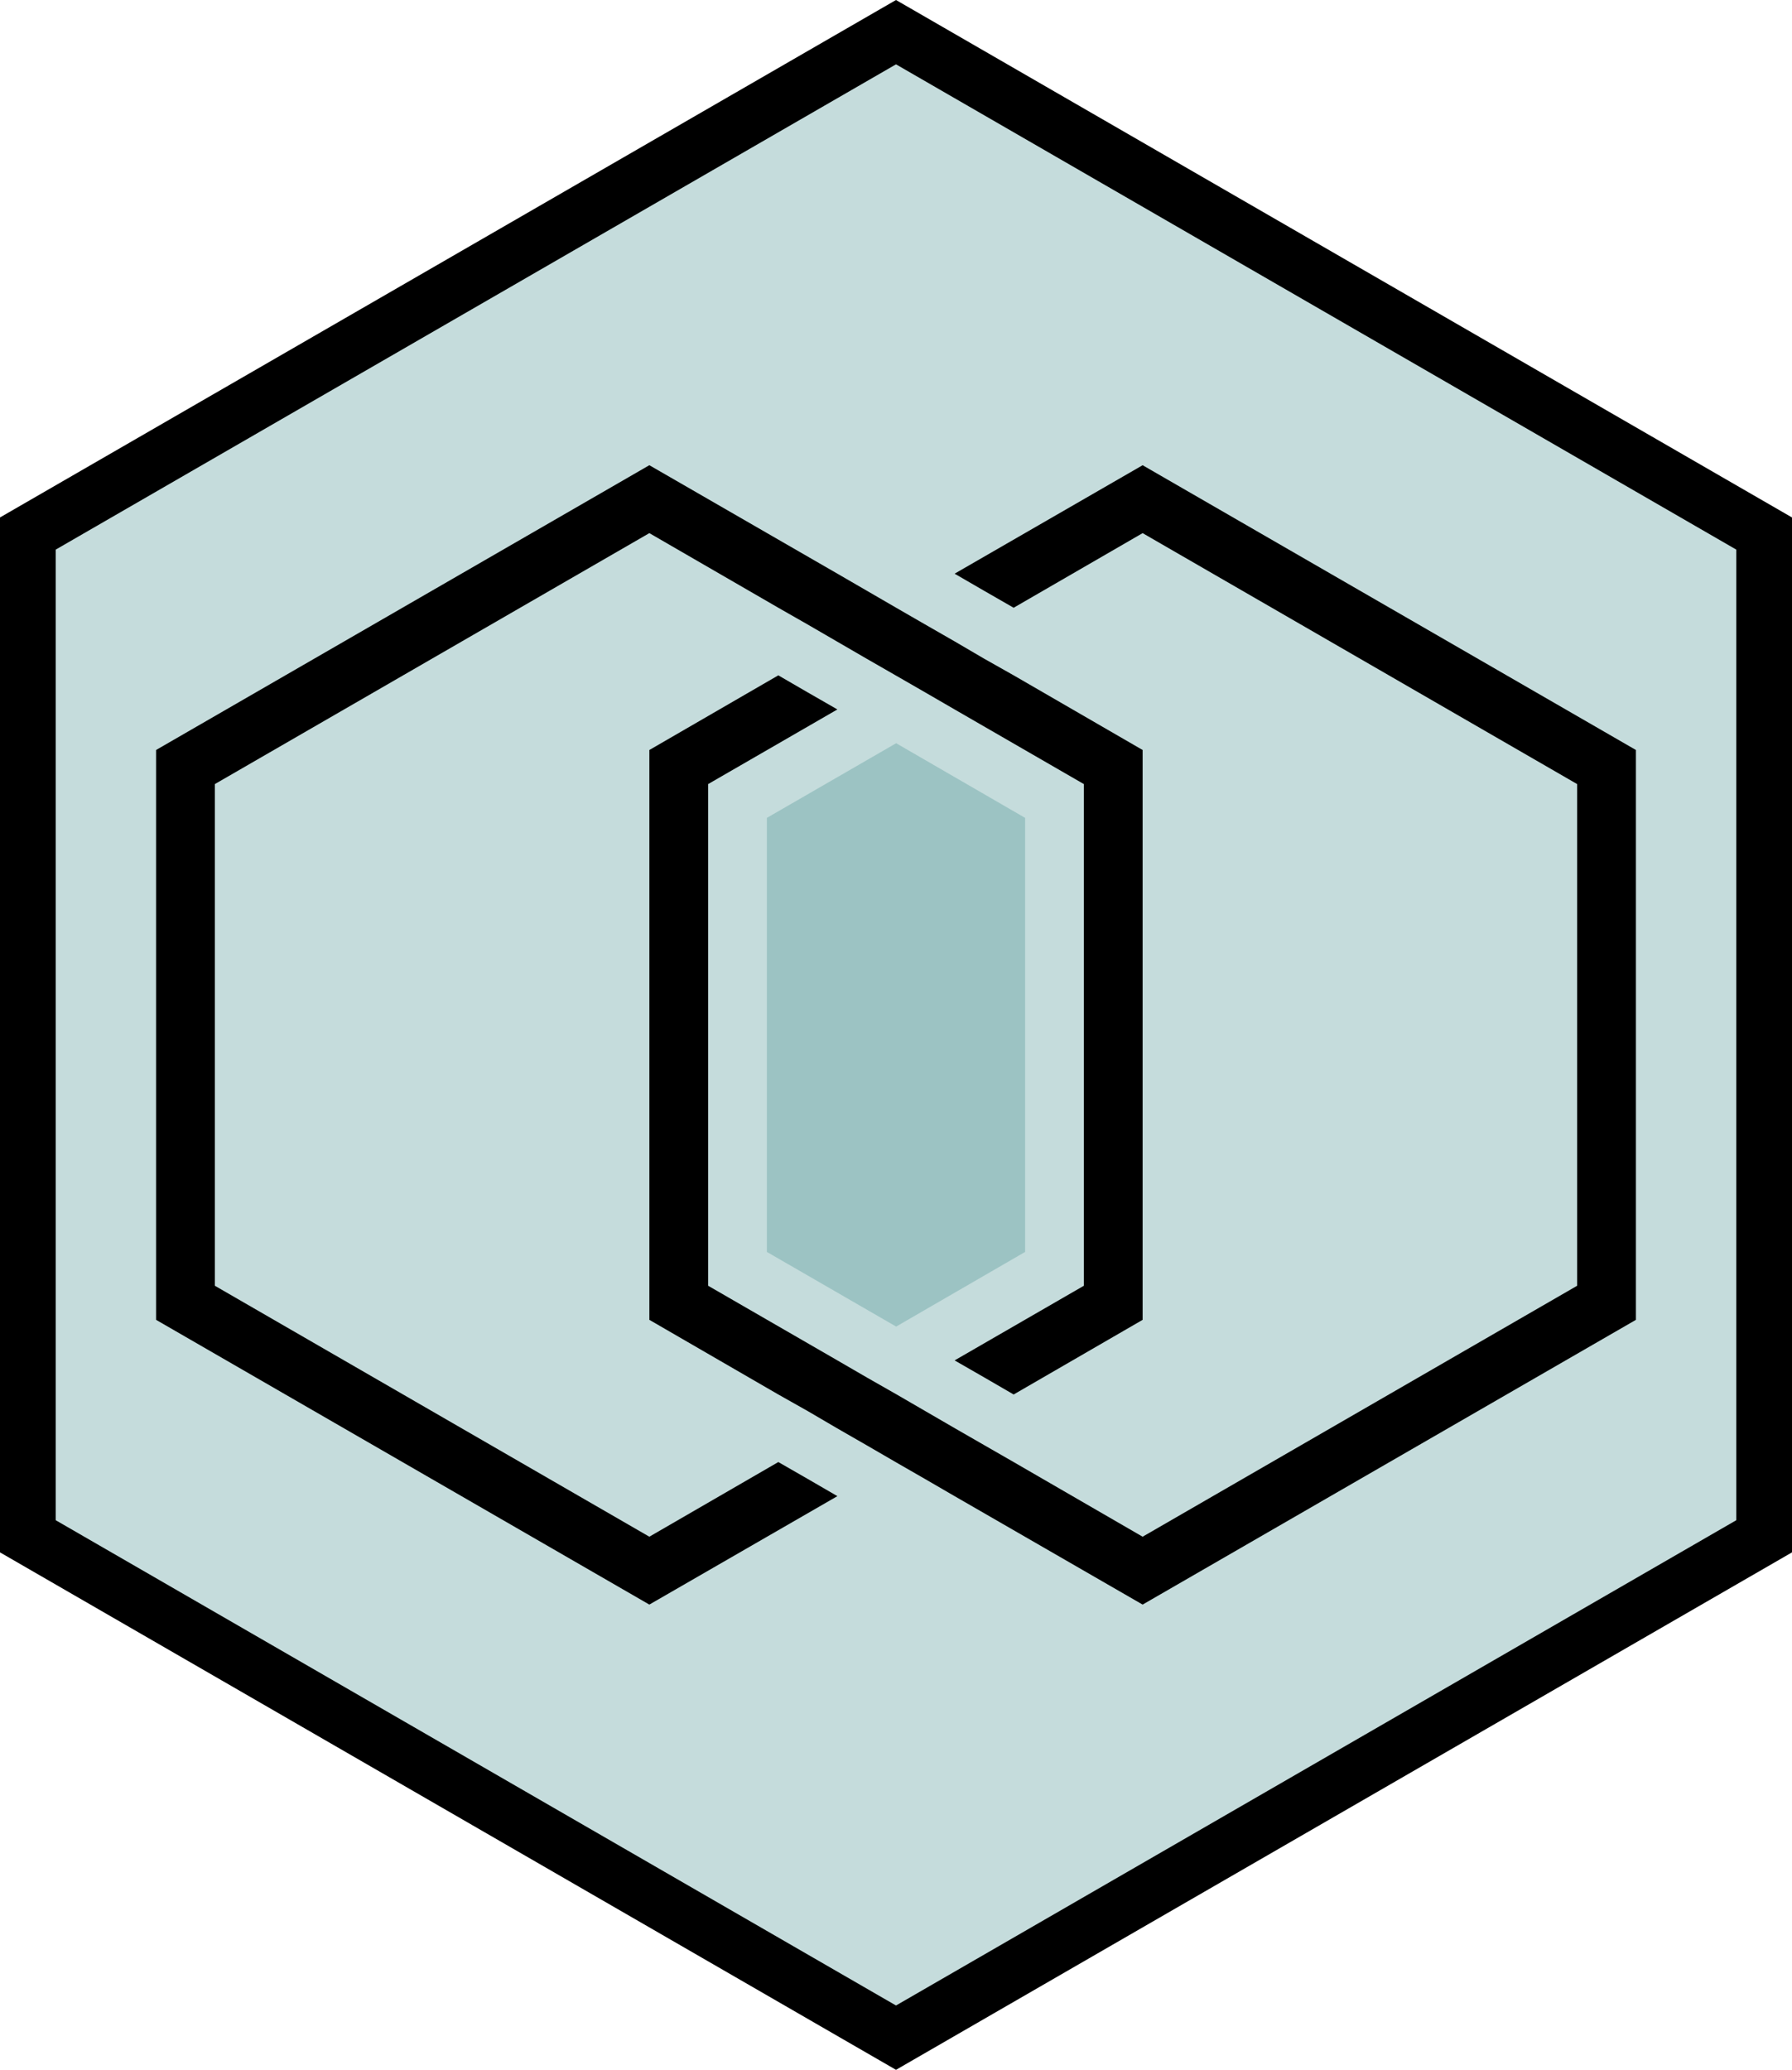 <svg xmlns="http://www.w3.org/2000/svg" xmlns:svg="http://www.w3.org/2000/svg" fill-rule="evenodd" stroke-miterlimit="10" clip-rule="evenodd" viewBox="0 0 64.354 74.309" xml:space="preserve"><path fill="#3d8b8a" fill-rule="nonzero" d="M63.354 55.155v-36l-31.177-18-31.177 18v36l31.177 18z" opacity=".3"/><path fill="none" stroke="#000" stroke-width="2" d="M63.354 55.155v-36l-31.177-18-31.177 18v36l31.177 18z"/><path fill-rule="nonzero" d="M58.749 26.926v20.458l-17.715 10.223-6.752-3.893-1.055-.612-1.045-.601-1.055-.612-1.065-.612-1.045-.612-1.066-.601-4.631-2.68v-20.458l4.631-2.68 1.055.612 1.066.612-4.642 2.68v18.01l4.642 2.68 1.055.612 1.055.601 2.11 1.224 1.045.601 1.065.612 4.632 2.68 15.605-9.01v-18.01l-15.605-9.01-4.632 2.679-1.065-.612-1.055-.611 6.752-3.894z"/><path fill-rule="nonzero" d="M41.034 26.926v20.458l-4.632 2.68-1.055-.612-1.065-.612 4.642-2.68v-18.01l-4.642-2.68-1.056-.612-1.044-.601-1.066-.612-2.11-1.224-1.055-.602-4.632-2.679-15.604 9.01v18.01l15.604 9.01 4.632-2.68 1.066.612 1.055.612-6.753 3.893-17.714-10.223v-20.458l17.714-10.224 6.753 3.894 1.055.611 1.055.612 1.044.602 1.066.612 1.045.612 1.065.601z"/><path fill="#3d8b8a" fill-rule="nonzero" d="M36.814 29.363v15.583l-4.632 2.68-4.642-2.68v-15.583l4.642-2.68z" opacity=".3"/></svg>